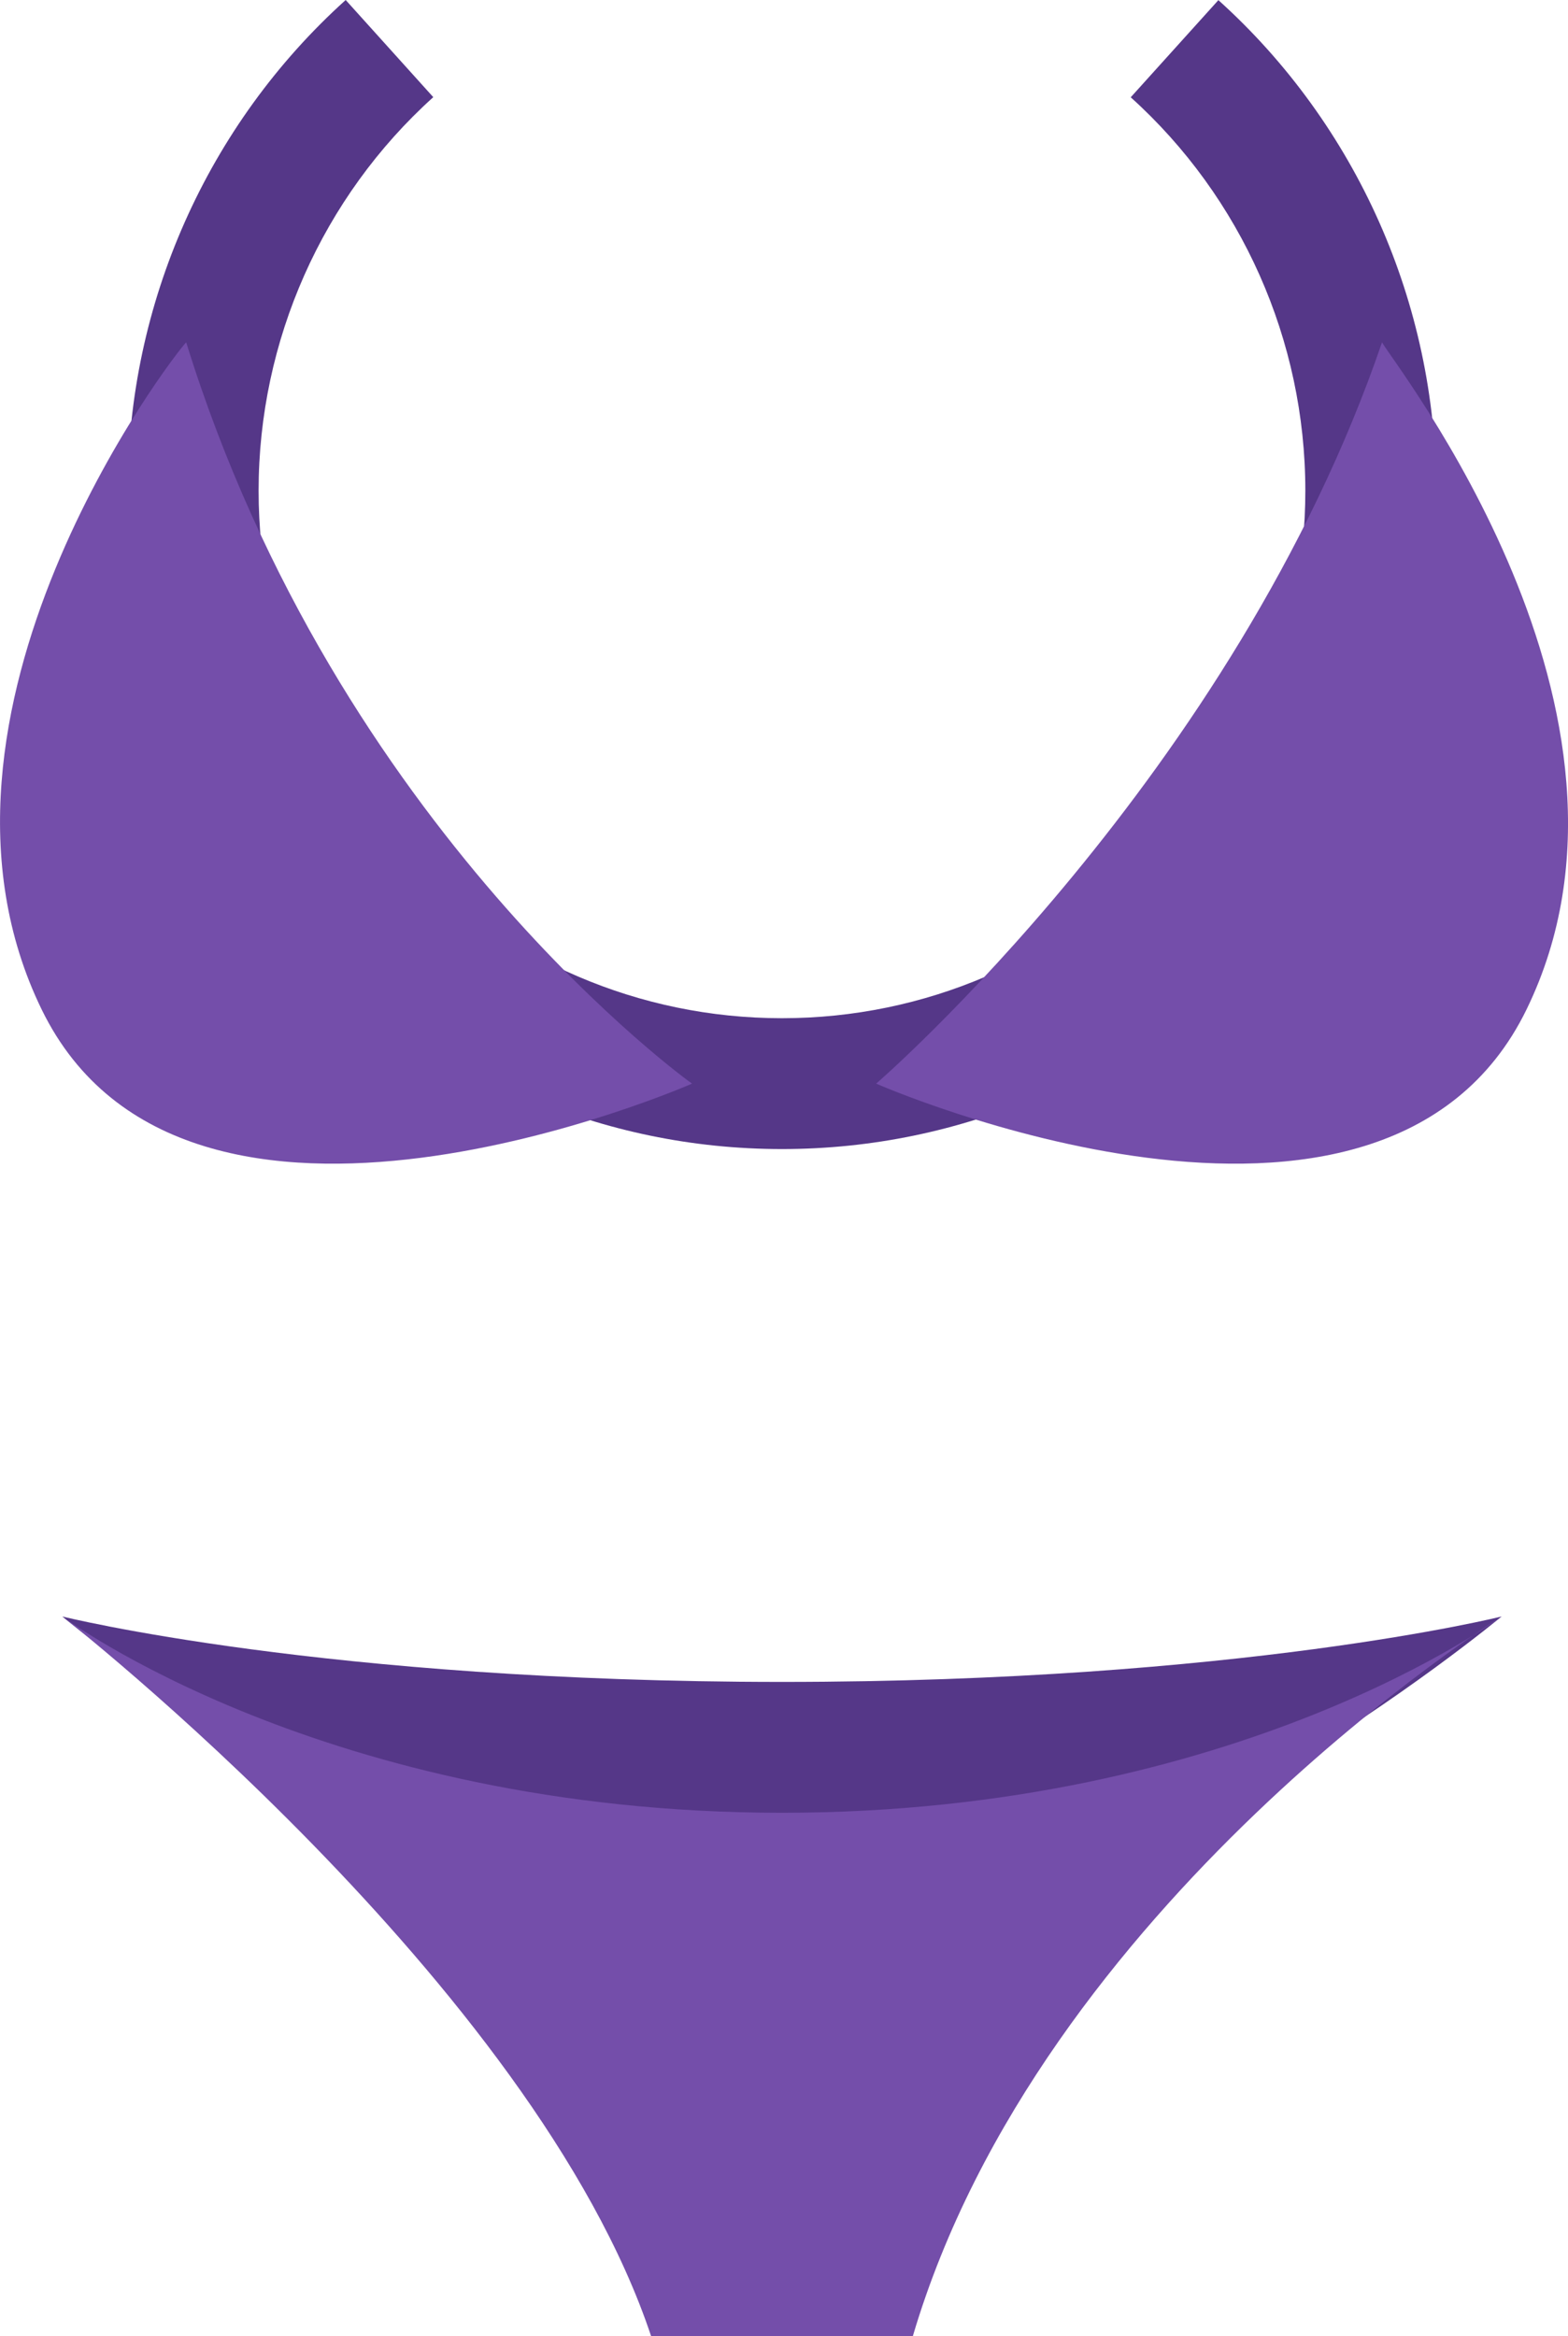 <?xml version="1.0" encoding="UTF-8" standalone="no"?>
<svg
   xmlns:dc="http://purl.org/dc/elements/1.1/"
   xmlns:cc="http://creativecommons.org/ns#"
   xmlns:rdf="http://www.w3.org/1999/02/22-rdf-syntax-ns#"
   xmlns:svg="http://www.w3.org/2000/svg"
   xmlns="http://www.w3.org/2000/svg"
   xmlns:sodipodi="http://sodipodi.sourceforge.net/DTD/sodipodi-0.dtd"
   xmlns:inkscape="http://www.inkscape.org/namespaces/inkscape"
   viewBox="0 0 23.968 35.706"
   id="svg2"
   version="1.1"
   inkscape:version="0.91 r13725"
   sodipodi:docname="1f459.svg"
   width="23.968"
   height="35.706">
  <defs
     id="defs10" />
  <sodipodi:namedview
     pagecolor="#ffffff"
     bordercolor="#666666"
     borderopacity="1"
     objecttolerance="10"
     gridtolerance="10"
     guidetolerance="10"
     inkscape:pageopacity="0"
     inkscape:pageshadow="2"
     inkscape:window-width="640"
     inkscape:window-height="480"
     id="namedview8"
     showgrid="false"
     inkscape:zoom="6.5555556"
     inkscape:cx="11.952644"
     inkscape:cy="18"
     inkscape:window-x="0"
     inkscape:window-y="0"
     inkscape:window-maximized="0"
     inkscape:current-layer="svg2" />
  <path
     d="m 22.953,24.706 c 0,0 -4,1 -11,1 -7,0 -11,-1 -11,-1 0,0 6,5 11,5 5,0 11,-5 11,-5 z m -11,-7.144 c -5.514,0 -10,-4.515 -10,-10.063 0,-2.858 1.214,-5.591 3.331,-7.499 l 1.339,1.485 c -1.697,1.53 -2.67,3.722 -2.67,6.014 0,4.446 3.589,8.063 8,8.063 4.411,0 8,-3.617 8,-8.063 0,-2.292 -0.973,-4.483 -2.669,-6.012 l 1.34,-1.485 c 2.115,1.907 3.329,4.64 3.329,7.497 0,5.549 -4.486,10.063 -10,10.063 z"
     id="path4"
     inkscape:connector-curvature="0"
     style="fill:#553788" />
  <path
     d="m 10.578,16.562 c 0,0 -5.417,-3.856 -7.732,-11.33 -0.184,0.182 -4.418,5.665 -2.209,10.197 2.209,4.532 9.941,1.133 9.941,1.133 z m 2.815,0 c 0,0 5.477,-4.731 7.732,-11.33 0.161,0.307 4.418,5.665 2.209,10.197 -2.209,4.532 -9.941,1.133 -9.941,1.133 z m 9.56,8.144 c 0,0 -4,3 -11,3 -7,0 -11,-3 -11,-3 0,0 7.208,5.625 9,11 l 4,0 c 1.958,-6.625 9,-11 9,-11 z"
     id="path6"
     inkscape:connector-curvature="0"
     style="fill:#744eaa" />
</svg>
